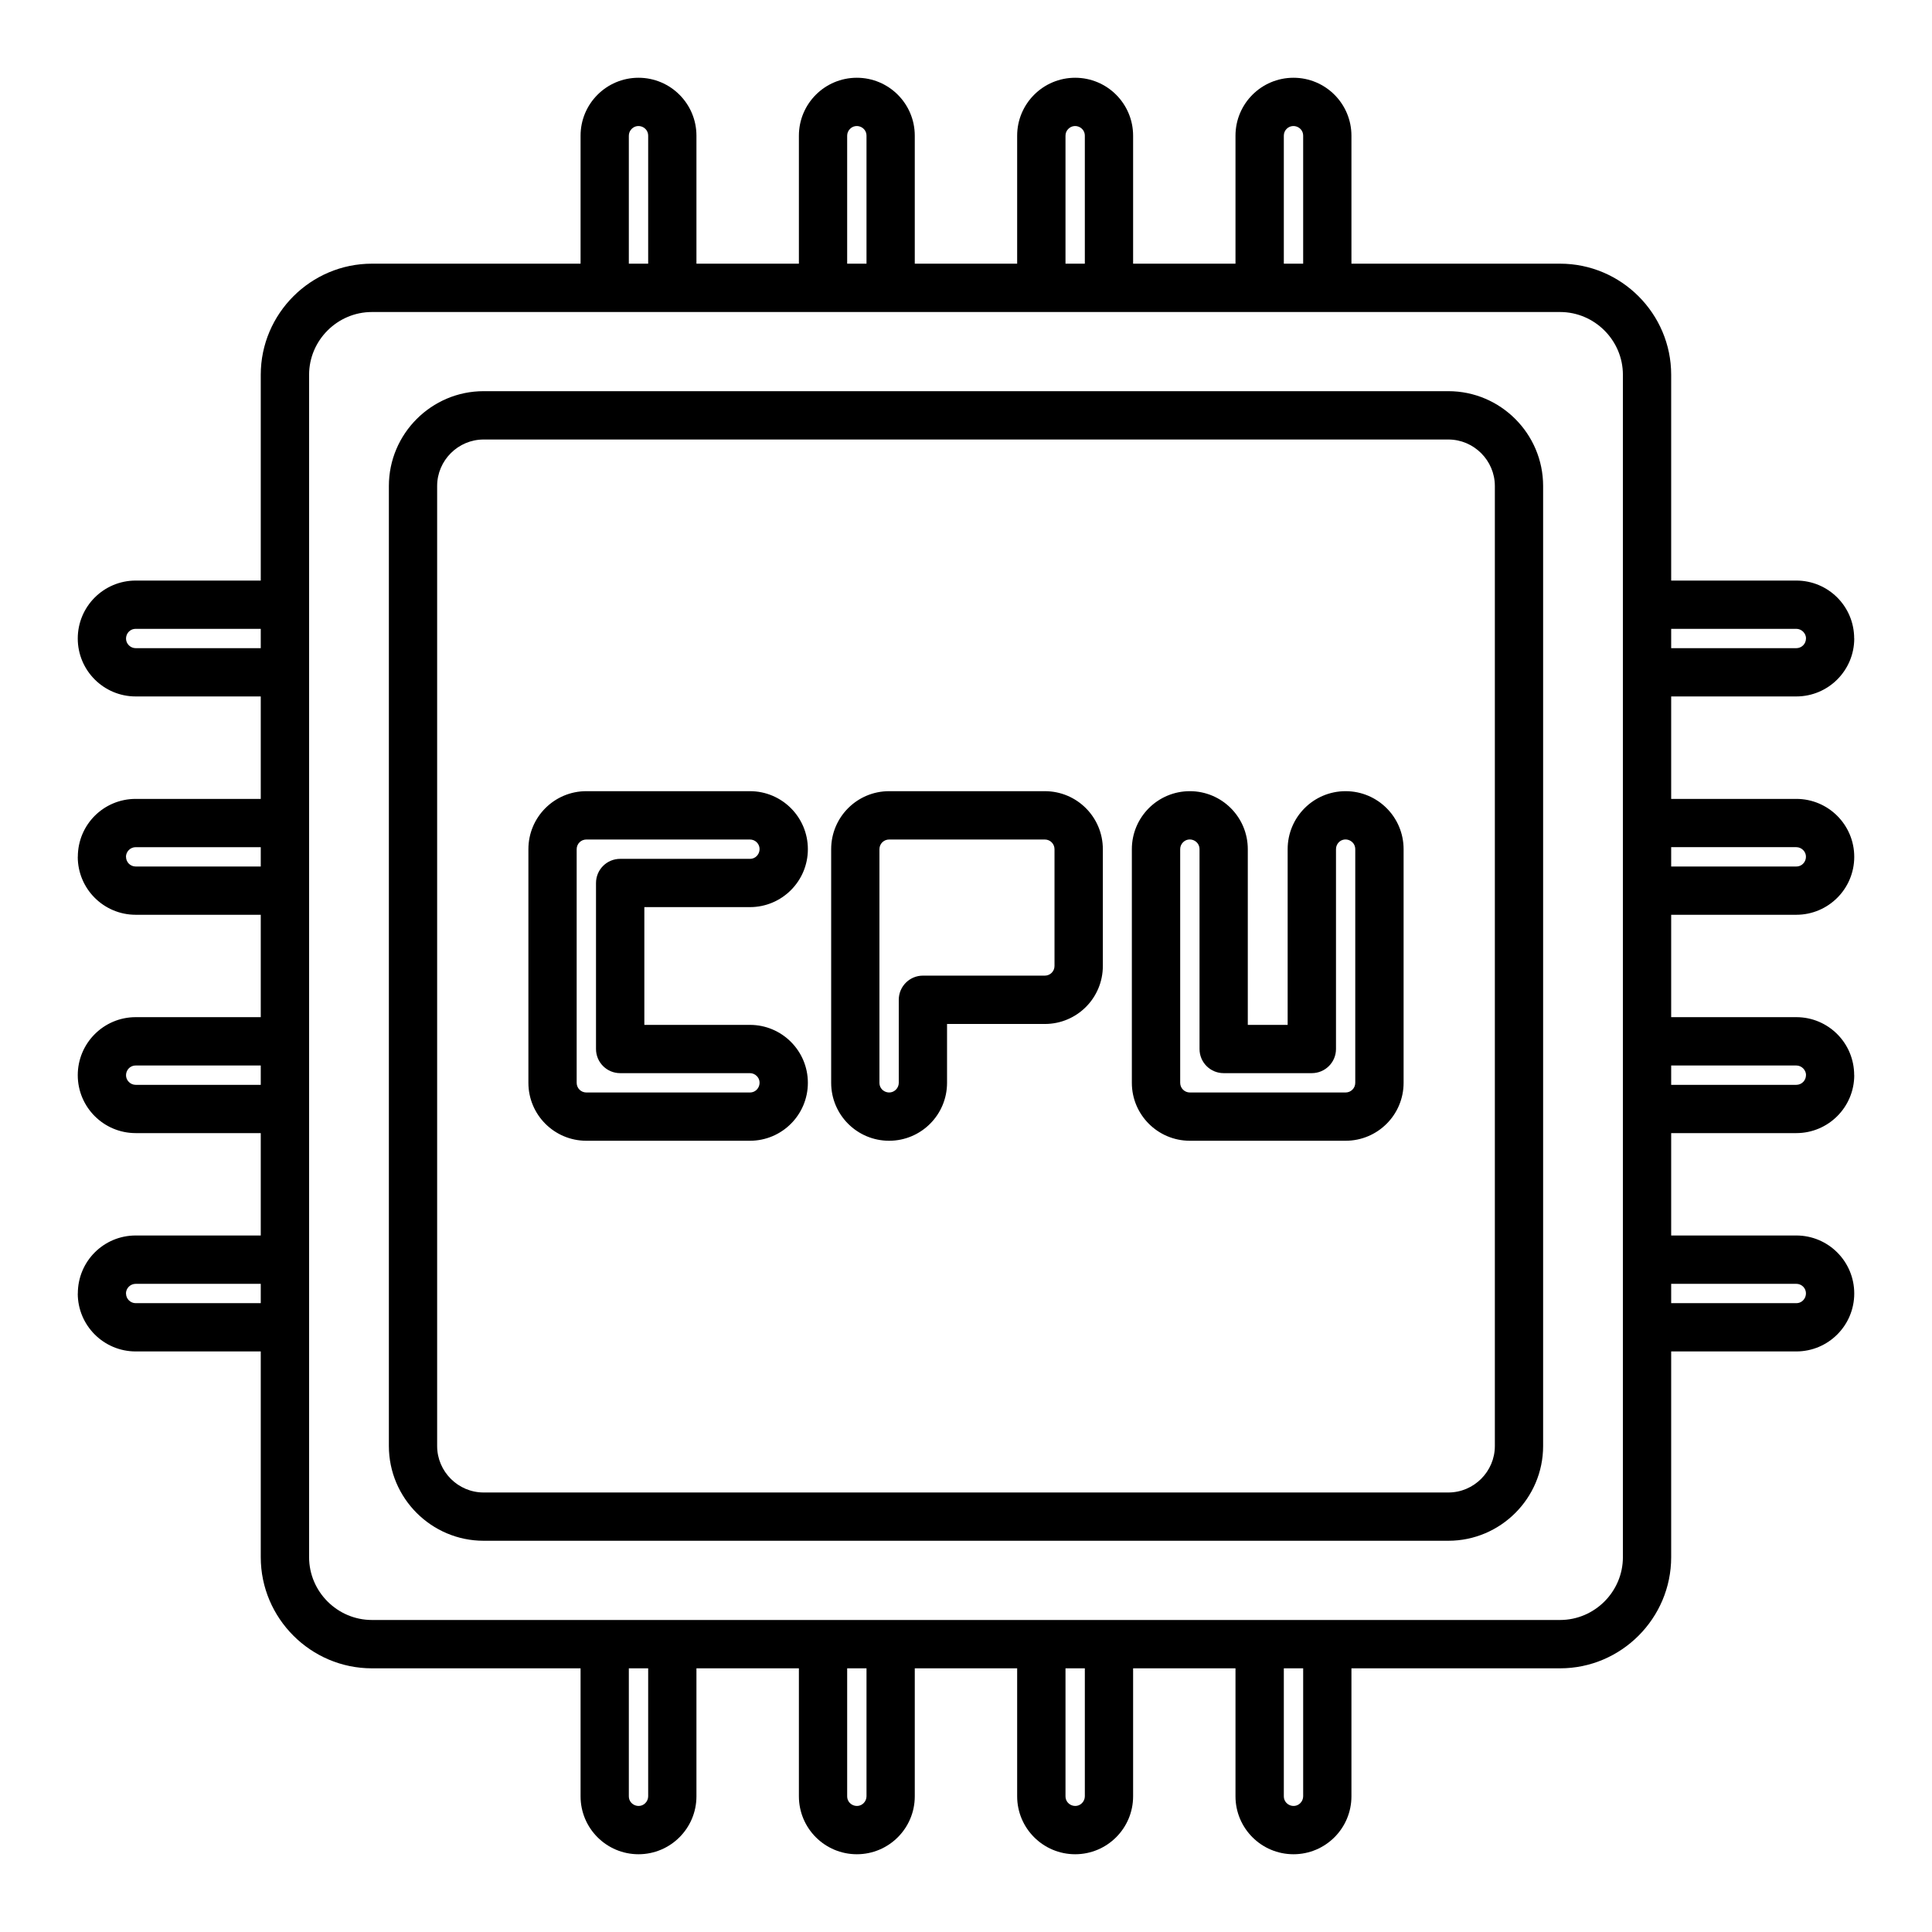 <svg xmlns="http://www.w3.org/2000/svg" width="2666.563" height="2666.563" fill-rule="evenodd" clip-rule="evenodd" image-rendering="optimizeQuality" shape-rendering="geometricPrecision" text-rendering="geometricPrecision" viewBox="0 0 27777 27777" id="cpu"><path d="M5347 3791l3000 0 0 -1840c0,-460 373,-833 833,-833 460,0 833,373 833,833l0 1840 1473 0 0 -1840c0,-460 373,-833 833,-833 460,0 833,373 833,833l0 1840 1472 0 0 -1840c0,-460 374,-833 834,-833 460,0 833,373 833,833l0 1840 1472 0 0 -1840c0,-460 373,-833 834,-833 460,0 833,373 833,833l0 1840 3000 0c879,0 1597,718 1597,1597l0 2959 1799 0c459,0 832,370 832,833l1 0c0,460 -373,833 -833,833l-1799 0 0 1473 1799 0c460,0 833,373 833,833 0,460 -373,833 -833,833l-1799 0 0 1472 1799 0c459,0 832,371 832,834l1 0c0,460 -373,833 -833,833l-1799 0 0 1472 1799 0c460,0 833,373 833,834 0,460 -373,833 -833,833l-1799 0 0 2958c0,879 -718,1598 -1597,1598l-3000 0 0 1840c0,460 -373,833 -833,833 -461,0 -834,-373 -834,-833l0 -1840 -1472 0 0 1840c0,460 -373,833 -833,833 -460,0 -834,-373 -834,-833l0 -1840 -1472 0 0 1840c0,460 -373,833 -833,833 -460,0 -833,-373 -833,-833l0 -1840 -1473 0 0 1840c0,460 -373,833 -833,833 -460,0 -833,-373 -833,-833l0 -1840 -3000 0c-879,0 -1598,-719 -1598,-1598l0 -2958 -1798 0c-460,0 -833,-373 -833,-833l1 0c0,-463 372,-834 832,-834l1798 0 0 -1472 -1798 0c-460,0 -833,-373 -833,-833 0,-460 373,-834 833,-834l1798 0 0 -1472 -1798 0c-460,0 -833,-373 -833,-833l1 0c0,-463 372,-833 832,-833l1798 0 0 -1473 -1798 0c-460,0 -833,-373 -833,-833 0,-460 373,-833 833,-833l1798 0 0 -2959c0,-879 719,-1597 1598,-1597zm3694 0l278 0 0 -1840c0,-124 -150,-185 -237,-98 -25,25 -41,59 -41,98l0 1840zm3139 0l278 0 0 -1840c0,-124 -150,-185 -237,-98 -25,25 -41,59 -41,98l0 1840zm3139 0l278 0 0 -1840c0,-124 -150,-185 -237,-98 -26,25 -41,59 -41,98l0 1840zm3139 0l278 0 0 -1840c0,-124 -150,-185 -238,-98 -25,25 -40,59 -40,98l0 1840zm5569 5250l0 278 1799 0c77,0 139,-62 139,-139l1 0c0,-74 -63,-139 -140,-139l-1799 0zm0 3139l0 278 1799 0c123,0 185,-150 98,-237 -25,-25 -60,-41 -98,-41l-1799 0zm0 3139l0 278 1799 0c77,0 139,-62 139,-139l1 0c0,-74 -63,-139 -140,-139l-1799 0zm0 3139l0 278 1799 0c123,0 185,-150 98,-238 -25,-25 -60,-40 -98,-40l-1799 0zm-5291 5528l-278 0 0 1840c0,123 150,185 237,98 25,-25 41,-60 41,-98l0 -1840zm-3139 0l-278 0 0 1840c0,123 150,185 237,98 25,-25 41,-60 41,-98l0 -1840zm-3139 0l-278 0 0 1840c0,123 150,185 237,98 25,-25 41,-60 41,-98l0 -1840zm-3139 0l-278 0 0 1840c0,123 150,185 237,98 25,-25 41,-60 41,-98l0 -1840zm-5570 -5250l0 -278 -1798 0c-78,0 -140,64 -140,139l1 0c0,76 62,139 139,139l1798 0zm0 -3139l0 -278 -1798 0c-124,0 -185,150 -98,237 25,25 59,41 98,41l1798 0zm0 -3139l0 -278 -1798 0c-78,0 -140,65 -140,139l1 0c0,77 62,139 139,139l1798 0zm0 -3139l0 -278 -1798 0c-124,0 -185,150 -98,237 25,25 59,41 98,41l1798 0zm12524 2890l0 3359c0,460 374,833 834,833l2239 0c461,0 834,-373 834,-833l0 -3359c0,-461 -373,-834 -834,-834 -460,0 -833,373 -833,834l0 2526 -573 0 0 -2526c0,-461 -373,-834 -833,-834 -460,0 -834,373 -834,834zm736 -99c-26,26 -41,60 -41,99l0 3359c0,77 62,139 139,139l2239 0c77,0 139,-62 139,-139l0 -3359c0,-124 -150,-186 -237,-99 -25,26 -40,60 -40,99l0 2873c0,192 -156,347 -348,347l-1267 0c-192,0 -347,-155 -347,-347l0 -2873c0,-124 -150,-186 -237,-99zm-6227 2625l-1518 0 0 -1693 1518 0c460,0 833,-373 833,-833 0,-461 -373,-834 -833,-834l-2352 0c-460,0 -833,373 -833,834l0 3359c0,460 373,833 833,833l2352 0c460,0 833,-373 833,-833 0,-460 -373,-833 -833,-833zm98 735c-25,-25 -60,-41 -98,-41l-1866 0c-191,0 -347,-155 -347,-347l0 -2387c0,-192 156,-347 347,-347l1866 0c123,0 185,-150 98,-238 -25,-25 -60,-40 -98,-40l-2352 0c-77,0 -139,62 -139,139l0 3359c0,77 62,139 139,139l2352 0c123,0 185,-150 98,-237zm2736 98l0 -846c469,0 938,0 1406,0 461,0 834,-373 834,-834l0 -1679c0,-461 -373,-834 -834,-834l-2239 0c-460,0 -833,373 -833,834l0 3359c0,460 373,833 833,833 460,0 833,-373 833,-833zm-735 98c25,-25 41,-60 41,-98l0 -1194c0,-191 155,-347 347,-347l1753 0c77,0 139,-62 139,-139l0 -1679c0,-77 -62,-139 -139,-139l-2239 0c-77,0 -139,62 -139,139l0 3359c0,124 150,185 237,98zm-5928 -10042c-750,0 -1362,613 -1362,1363l0 13803c0,750 612,1362 1362,1362l13871 0c750,0 1362,-612 1362,-1362l0 -13803c0,-750 -612,-1363 -1362,-1363l-13871 0zm13871 695l-13871 0c-367,0 -668,301 -668,668l0 13803c0,367 301,668 668,668l13871 0c366,0 668,-301 668,-668l0 -13803c0,-367 -302,-668 -668,-668zm1606 -1833l-17083 0c-496,0 -903,407 -903,902l0 17000c0,496 407,903 903,903l17083 0c496,0 903,-407 903,-903l0 -17000c0,-495 -407,-902 -903,-902z"></path></svg>